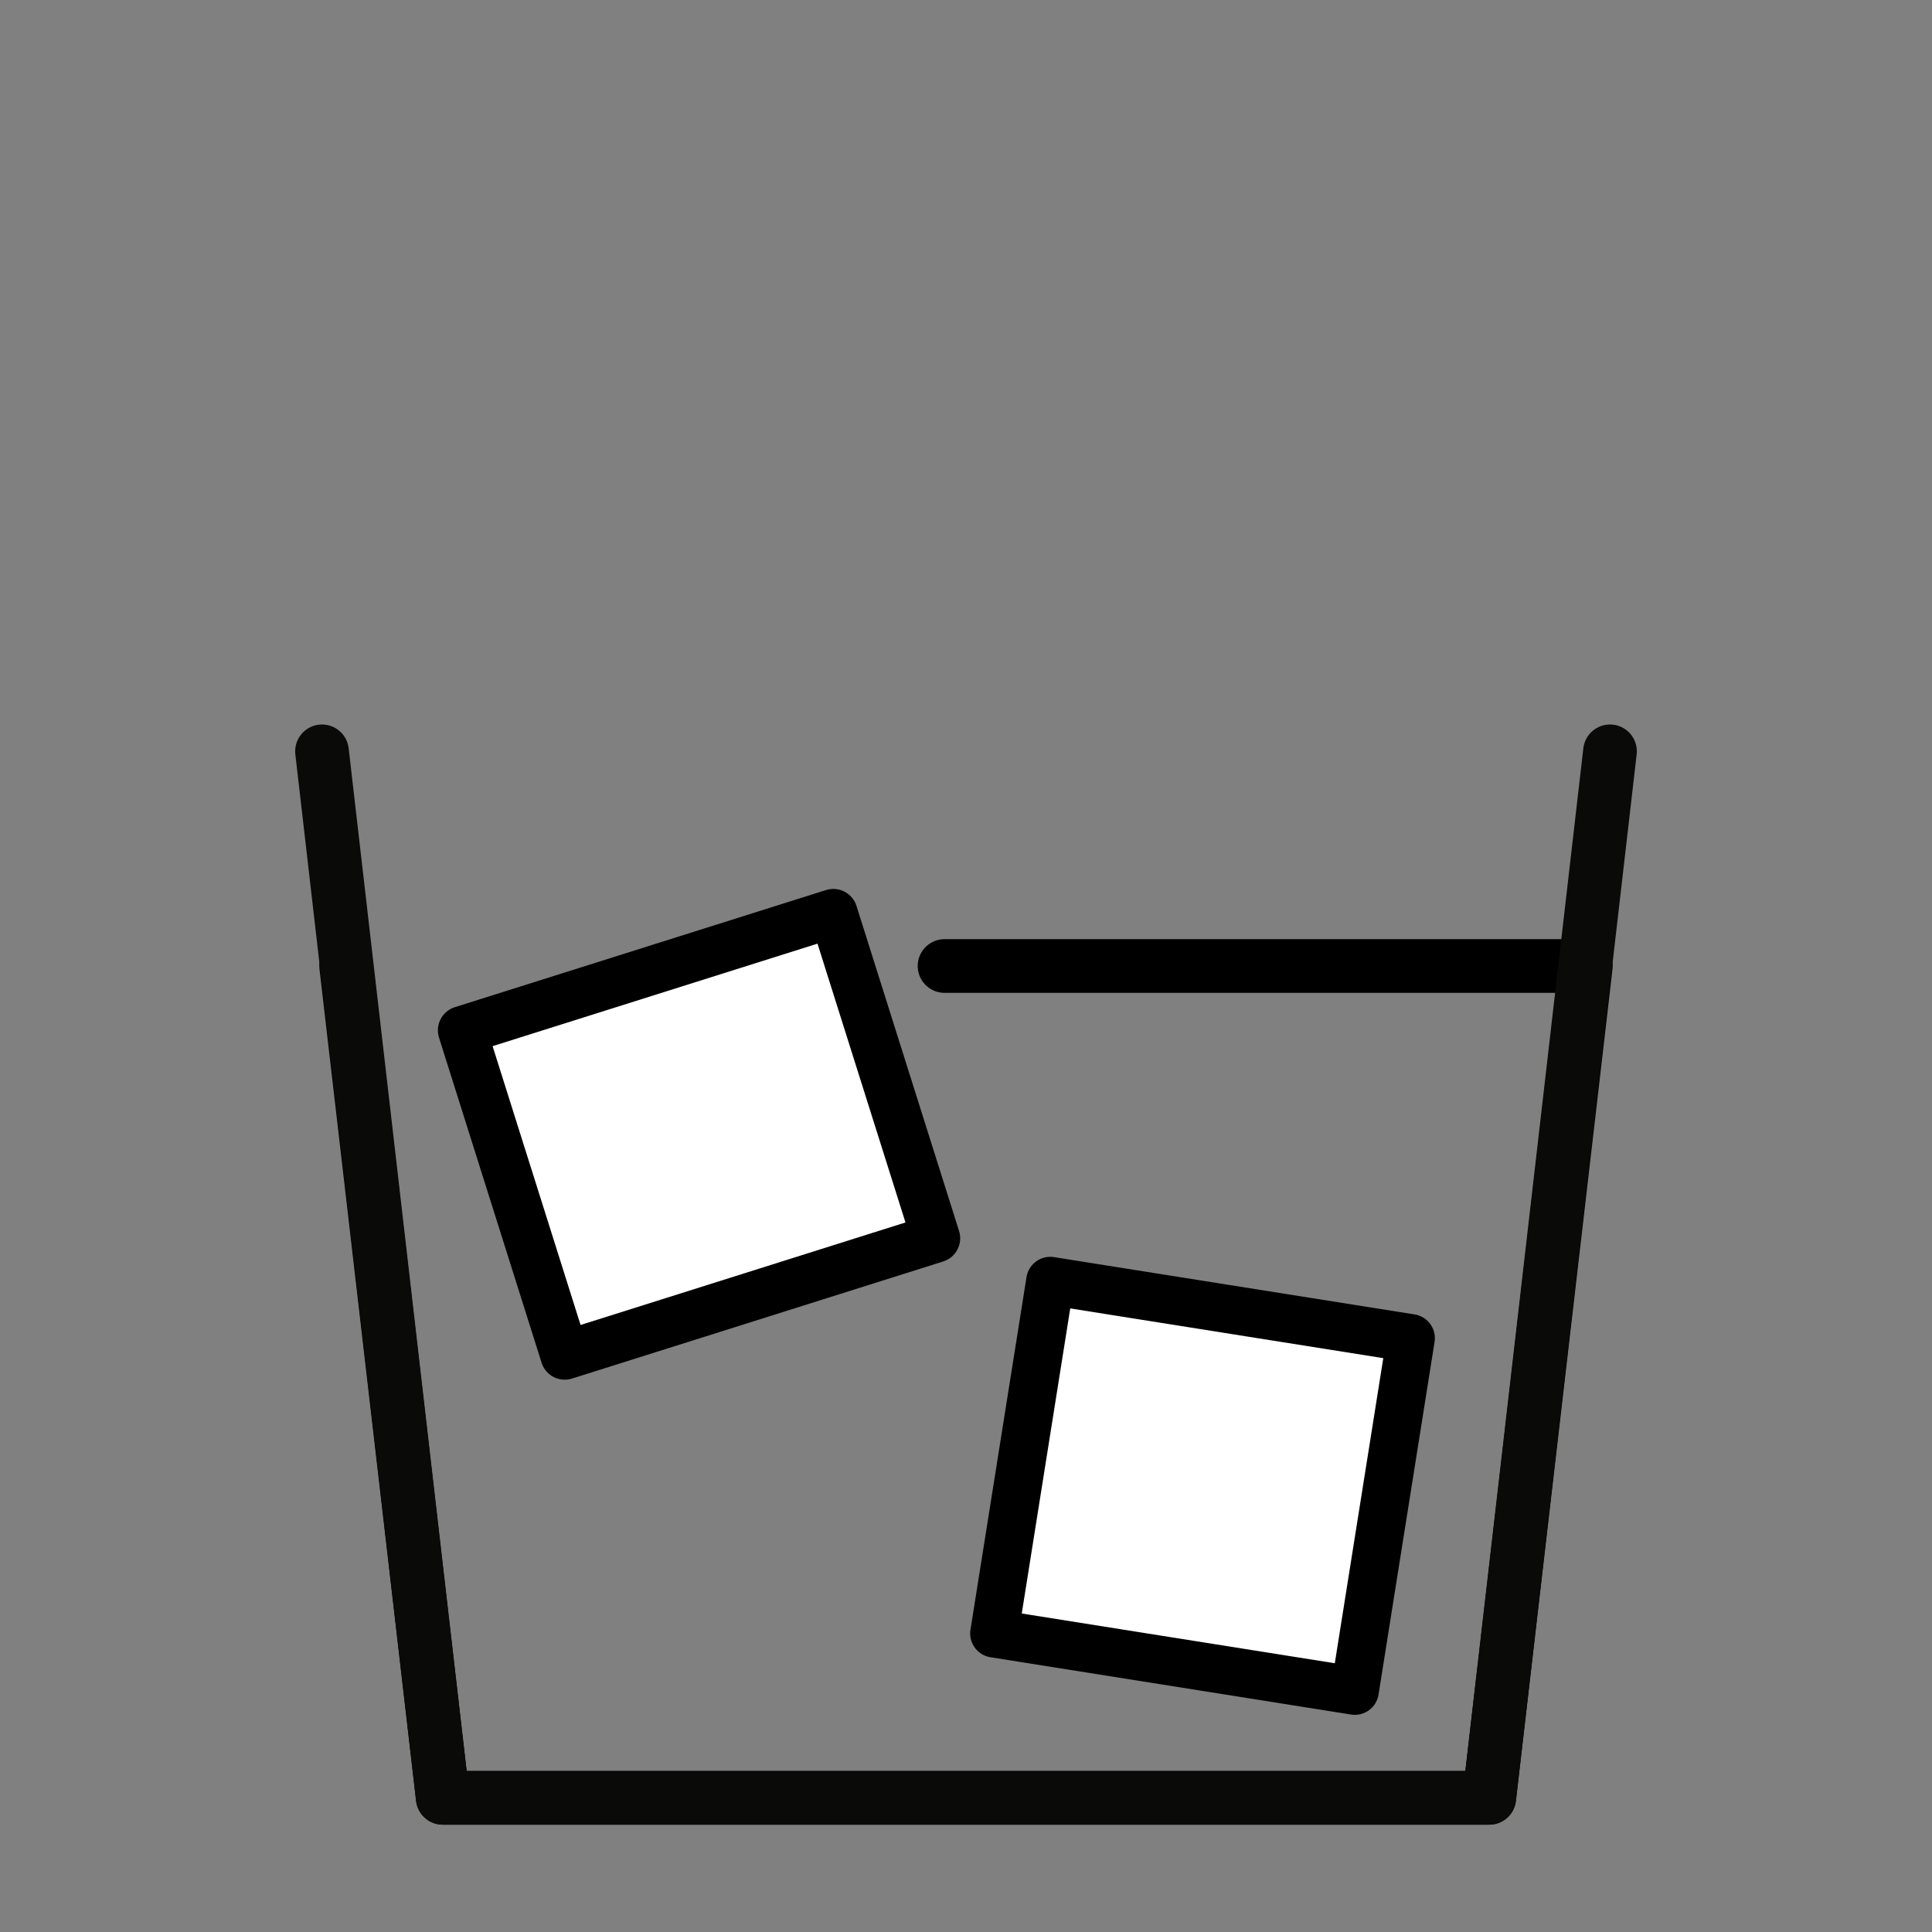 <?xml version="1.0" encoding="utf-8"?>
<!-- Generator: Adobe Illustrator 21.1.0, SVG Export Plug-In . SVG Version: 6.00 Build 0)  -->
<svg version="1.1" id="Ebene_3" xmlns="http://www.w3.org/2000/svg" xmlns:xlink="http://www.w3.org/1999/xlink" x="0px" y="0px"
	 viewBox="0 0 72 72" enable-background="new 0 0 72 72" xml:space="preserve">
<rect x="0" y="0" width="72" height="72" fill="#808080" stroke="none"/>
<g id="_xD83E__xDD43_">
	<path fill="none" stroke="#000000" stroke-width="2" stroke-linecap="round" stroke-linejoin="round" stroke-miterlimit="10" d="
		M16,36"/>
	
		<polyline fill="none" stroke="#000000" stroke-width="2" stroke-linecap="round" stroke-linejoin="round" stroke-miterlimit="10" points="
		12.9,36 16.5,67 55.5,67 59.1,36 35.2,36 	"/>
	
		<polyline fill="none" stroke="#0A0A09" stroke-width="2" stroke-linecap="round" stroke-linejoin="round" stroke-miterlimit="10" points="
		60,28 55.5,67 16.5,67 12,28 	"/>
	
		<rect x="38" y="48.7" transform="matrix(0.988 0.157 -0.157 0.988 9.242 -6.347)" fill="#FFFFFF" stroke="#000000" stroke-width="1.792" stroke-linecap="round" stroke-linejoin="round" stroke-miterlimit="10" width="13.6" height="13.3"/>
	
		<rect x="18.8" y="35.9" transform="matrix(0.954 -0.301 0.301 0.954 -11.518 9.807)" fill="#FFFFFF" stroke="#000000" stroke-width="1.808" stroke-linecap="round" stroke-linejoin="round" stroke-miterlimit="10" width="14.5" height="12.7"/>
</g>
</svg>
